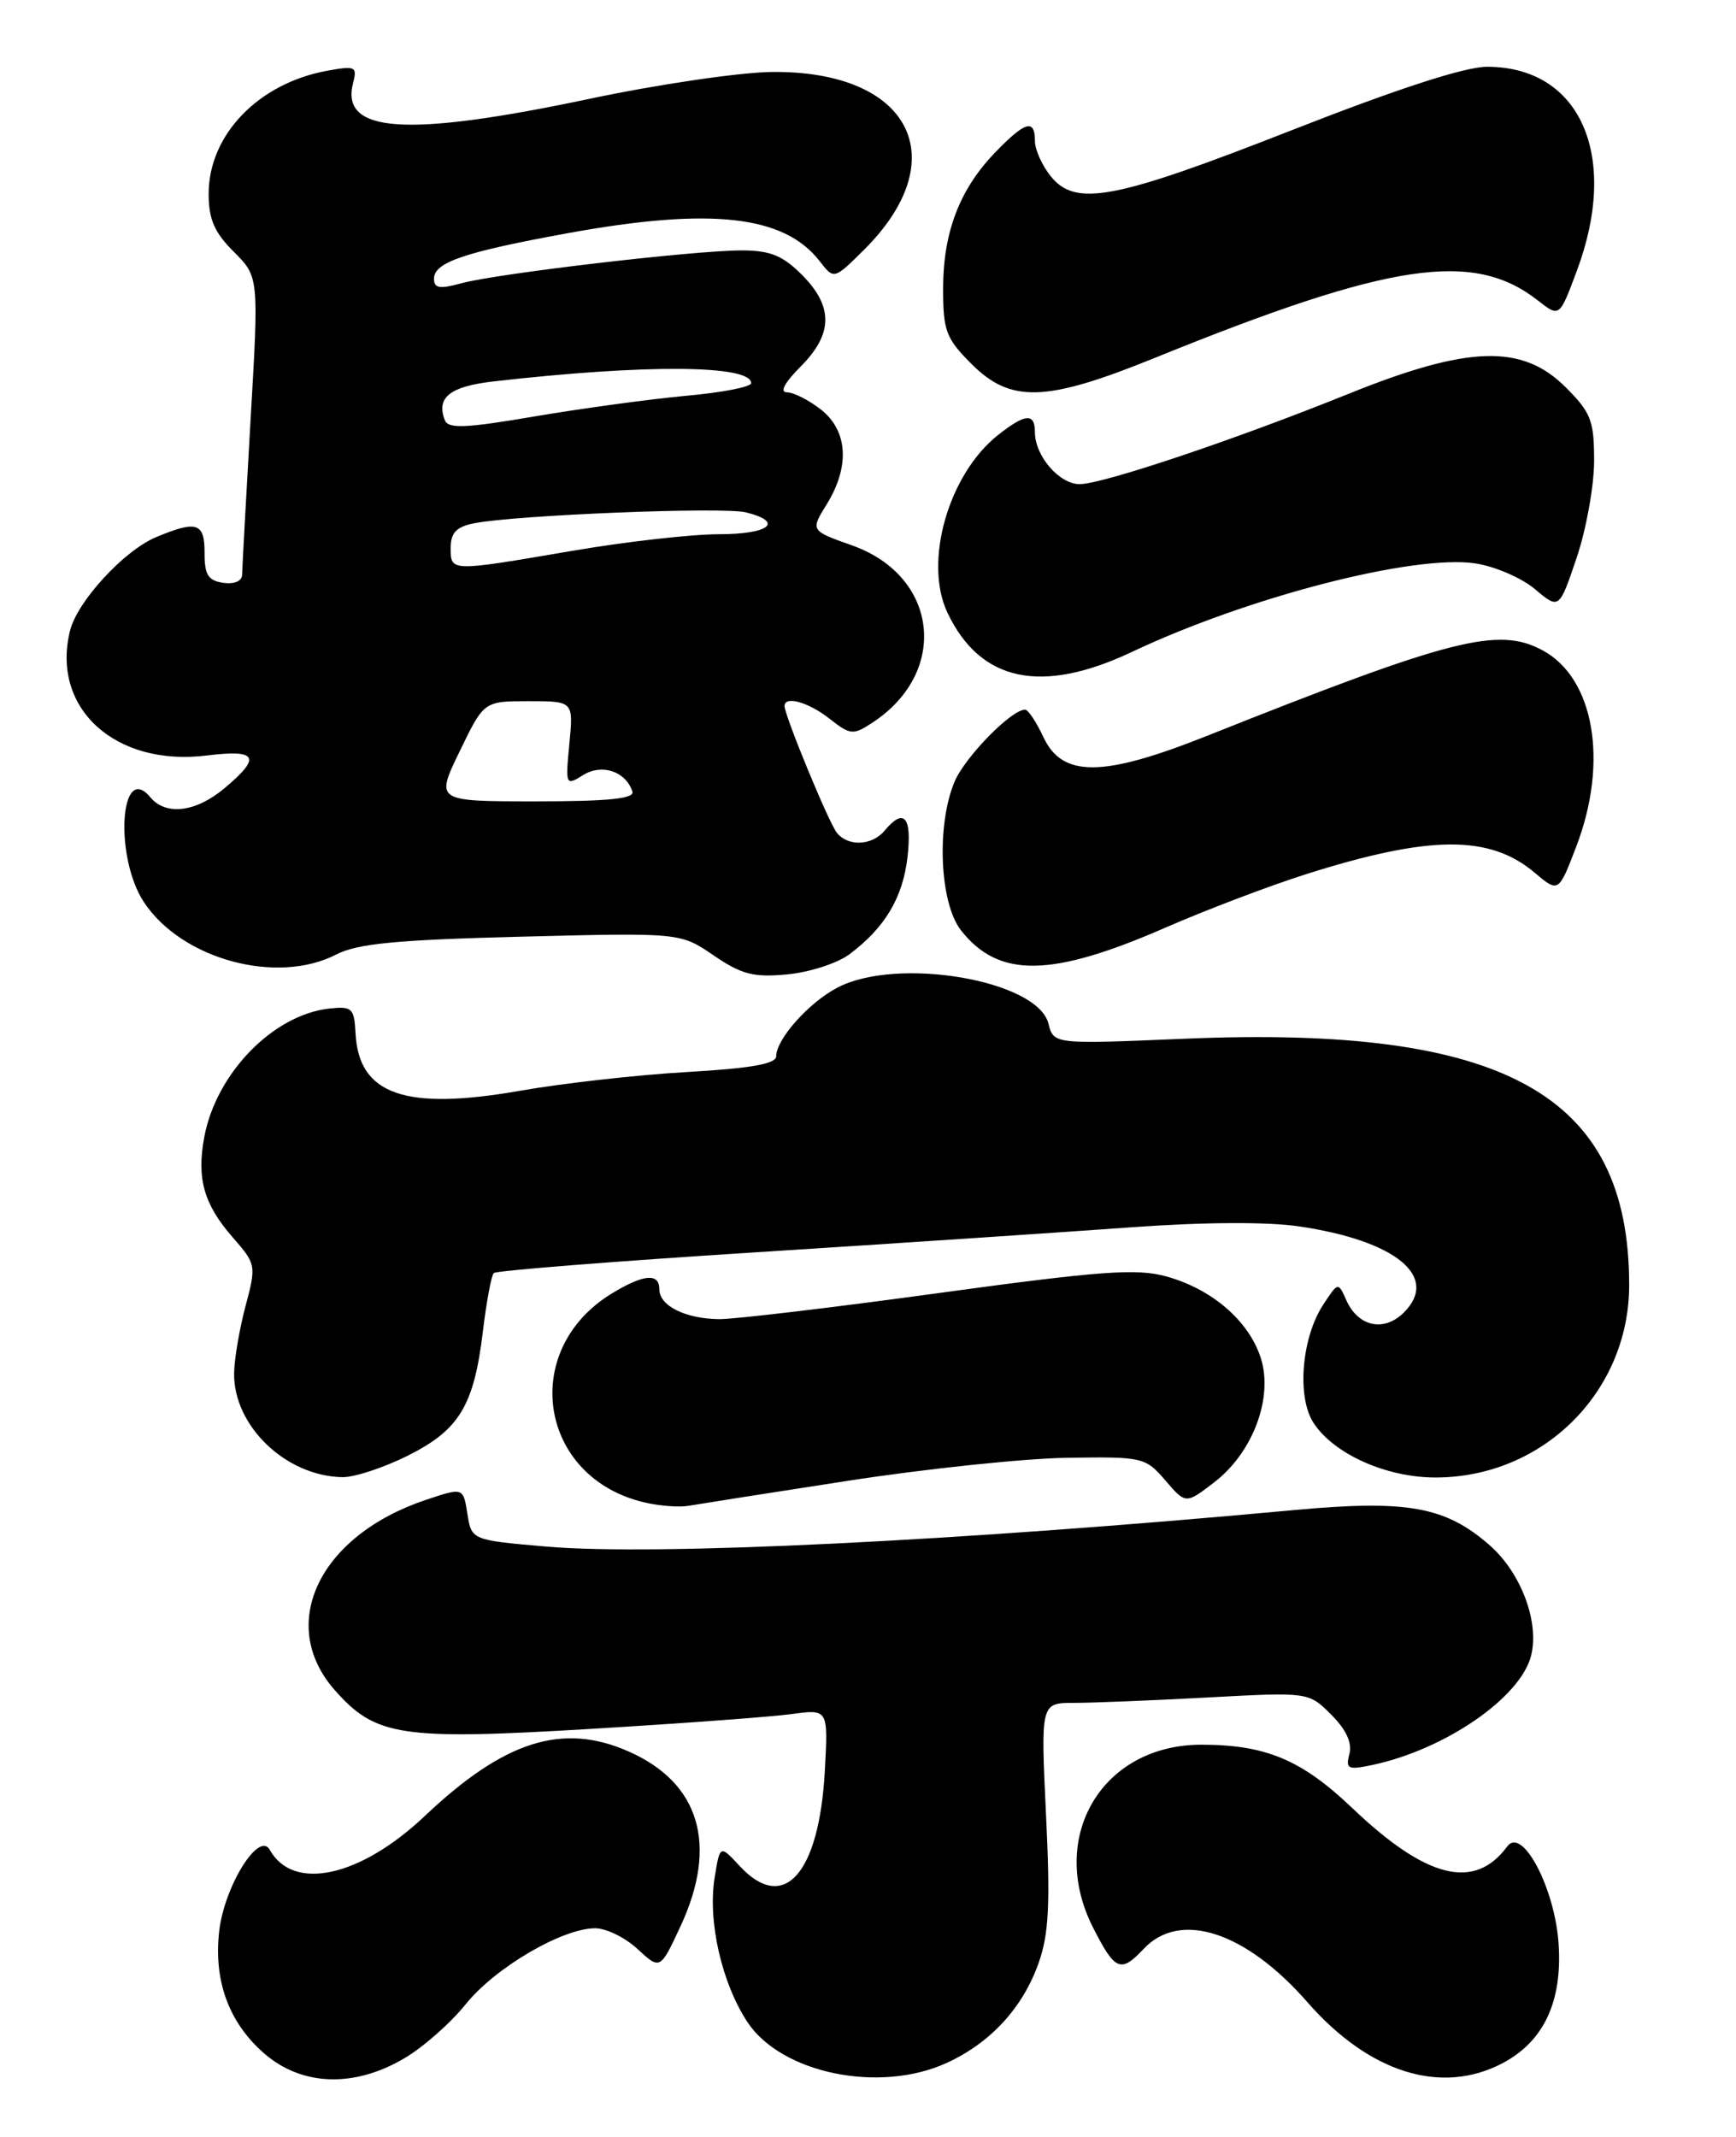 <?xml version="1.0" encoding="UTF-8" standalone="no"?>
<!DOCTYPE svg PUBLIC "-//W3C//DTD SVG 1.1//EN" "http://www.w3.org/Graphics/SVG/1.1/DTD/svg11.dtd" >
<svg xmlns="http://www.w3.org/2000/svg" xmlns:xlink="http://www.w3.org/1999/xlink" version="1.1" viewBox="0 0 208 256">
 <g >
 <path fill="currentColor"
d=" M 48.41 246.60 C 50.66 245.29 53.99 242.36 55.81 240.09 C 59.33 235.71 67.37 231.00 71.32 231.00 C 72.63 231.00 74.92 232.12 76.40 233.50 C 79.10 235.99 79.10 235.99 81.54 230.75 C 86.06 221.04 83.85 213.59 75.34 209.83 C 67.41 206.32 60.45 208.52 50.92 217.53 C 43.16 224.88 35.13 226.64 32.32 221.60 C 31.02 219.29 26.87 225.99 26.26 231.37 C 25.59 237.30 27.42 242.28 31.60 245.95 C 36.10 249.90 42.37 250.15 48.41 246.60 Z  M 113.50 247.10 C 118.73 244.68 122.56 240.50 124.45 235.14 C 125.67 231.68 125.85 228.13 125.33 217.41 C 124.69 204.00 124.69 204.00 128.69 204.00 C 130.89 204.00 138.11 203.71 144.74 203.35 C 156.79 202.70 156.79 202.70 159.50 205.41 C 161.29 207.20 162.03 208.79 161.68 210.12 C 161.21 211.91 161.50 212.05 164.33 211.46 C 173.09 209.63 182.18 203.39 183.45 198.34 C 184.46 194.32 182.25 188.43 178.50 185.13 C 173.20 180.48 168.62 179.65 155.08 180.90 C 114.68 184.64 78.51 186.40 65.50 185.28 C 56.50 184.50 56.50 184.50 56.00 181.34 C 55.50 178.18 55.50 178.18 51.00 179.69 C 38.24 183.97 33.16 194.56 40.09 202.45 C 44.98 208.01 48.00 208.48 70.72 207.12 C 81.60 206.47 92.46 205.67 94.87 205.34 C 99.23 204.74 99.23 204.74 98.83 212.12 C 98.15 224.50 93.92 229.25 88.64 223.56 C 86.26 220.99 86.26 220.99 85.62 224.97 C 84.79 230.16 86.47 237.55 89.54 242.22 C 93.61 248.41 105.46 250.83 113.50 247.10 Z  M 180.02 247.17 C 184.95 244.57 187.19 239.83 186.75 232.94 C 186.33 226.24 182.39 218.75 180.59 221.20 C 176.67 226.51 170.90 225.07 161.99 216.57 C 155.95 210.82 151.67 209.02 143.98 209.01 C 132.02 208.99 125.44 220.11 130.99 230.97 C 133.61 236.11 134.28 236.39 137.03 233.47 C 141.39 228.83 149.25 231.39 156.67 239.88 C 164.07 248.33 172.69 251.02 180.02 247.17 Z  M 101.50 177.41 C 110.85 175.96 122.70 174.72 127.83 174.64 C 136.92 174.50 137.23 174.57 139.62 177.34 C 142.07 180.19 142.07 180.19 145.44 177.61 C 150.13 174.04 152.61 167.38 151.04 162.61 C 149.57 158.17 145.17 154.40 139.70 152.90 C 136.16 151.94 131.87 152.25 112.50 154.90 C 99.85 156.64 88.01 158.04 86.18 158.03 C 82.14 157.99 79.00 156.44 79.00 154.46 C 79.00 152.47 77.12 152.63 73.30 154.96 C 62.15 161.76 64.58 177.09 77.28 180.00 C 79.05 180.41 81.40 180.59 82.50 180.39 C 83.60 180.20 92.15 178.85 101.50 177.41 Z  M 48.83 174.40 C 55.03 171.31 56.79 168.41 57.86 159.48 C 58.29 155.93 58.87 152.79 59.16 152.51 C 59.45 152.22 73.59 151.10 90.59 150.02 C 107.59 148.94 127.80 147.59 135.50 147.03 C 144.20 146.40 151.83 146.35 155.66 146.92 C 167.23 148.62 172.50 152.94 168.22 157.22 C 165.84 159.61 162.73 158.95 161.31 155.76 C 160.33 153.57 160.33 153.57 158.54 156.30 C 155.94 160.27 155.36 167.37 157.39 170.47 C 159.83 174.20 166.10 177.00 171.99 177.00 C 184.87 177.00 195.20 166.74 195.20 153.94 C 195.20 131.08 180.26 122.81 141.87 124.44 C 126.24 125.10 126.24 125.10 125.62 122.63 C 124.32 117.42 107.52 114.55 100.34 118.31 C 96.92 120.09 93.00 124.49 93.00 126.54 C 93.00 127.45 89.94 127.99 82.25 128.43 C 76.34 128.77 67.39 129.78 62.37 130.66 C 48.56 133.09 42.98 131.16 42.60 123.79 C 42.44 120.77 42.19 120.53 39.47 120.82 C 32.72 121.56 25.89 128.58 24.47 136.24 C 23.55 141.20 24.43 144.28 27.88 148.23 C 30.69 151.44 30.72 151.59 29.41 156.50 C 28.68 159.25 28.07 162.85 28.05 164.50 C 27.96 170.82 34.26 176.86 41.05 176.96 C 42.46 176.98 45.96 175.83 48.83 174.40 Z  M 101.76 114.33 C 106.03 111.15 108.19 107.52 108.74 102.61 C 109.28 97.85 108.30 96.73 106.00 99.50 C 104.49 101.32 101.60 101.45 100.26 99.75 C 99.28 98.52 94.00 85.71 94.00 84.58 C 94.00 83.31 96.88 84.12 99.39 86.10 C 101.89 88.06 102.21 88.09 104.52 86.58 C 113.76 80.53 112.45 69.02 102.10 65.34 C 97.10 63.57 97.10 63.57 99.05 60.42 C 101.85 55.89 101.59 51.61 98.37 49.07 C 96.92 47.93 95.08 47.00 94.29 47.00 C 93.39 47.00 94.00 45.85 95.92 43.92 C 99.82 40.02 99.87 36.72 96.08 32.92 C 93.75 30.59 92.28 30.00 88.82 30.00 C 83.16 30.00 59.45 32.78 55.26 33.94 C 52.67 34.65 52.00 34.54 52.00 33.39 C 52.00 31.43 55.62 30.20 68.00 27.94 C 85.18 24.81 93.95 25.79 98.21 31.29 C 99.92 33.50 99.92 33.50 103.52 29.93 C 114.51 19.00 109.06 8.46 92.51 8.62 C 88.65 8.66 78.78 10.11 70.58 11.85 C 48.60 16.49 40.73 15.95 42.31 9.91 C 42.82 7.97 42.57 7.86 39.18 8.48 C 30.94 9.99 25.00 16.17 25.00 23.22 C 25.00 26.26 25.68 27.84 28.01 30.16 C 31.02 33.17 31.02 33.17 30.02 50.34 C 29.48 59.78 29.02 68.09 29.01 68.82 C 29.01 69.61 28.10 70.01 26.75 69.82 C 24.94 69.56 24.50 68.86 24.51 66.25 C 24.52 62.61 23.59 62.31 18.70 64.35 C 14.87 65.95 9.29 72.01 8.40 75.52 C 6.07 84.81 13.77 91.86 24.75 90.51 C 30.85 89.75 31.36 90.68 26.92 94.41 C 23.48 97.31 19.87 97.75 18.01 95.51 C 14.37 91.13 13.68 102.72 17.26 108.10 C 21.80 114.94 33.19 118.02 40.30 114.34 C 42.83 113.04 47.47 112.59 62.51 112.21 C 81.52 111.73 81.52 111.73 85.51 114.46 C 88.86 116.74 90.28 117.11 94.32 116.73 C 96.98 116.48 100.33 115.40 101.76 114.33 Z  M 139.56 111.16 C 144.55 108.98 152.20 106.08 156.56 104.70 C 171.31 100.04 178.47 100.00 183.84 104.52 C 186.74 106.96 186.74 106.96 188.87 101.39 C 192.75 91.25 191.01 81.22 184.81 77.90 C 179.50 75.05 173.95 76.47 144.60 88.16 C 132.10 93.14 127.27 93.17 125.00 88.27 C 124.17 86.50 123.20 85.03 122.83 85.02 C 121.21 84.97 115.61 90.69 114.36 93.67 C 112.18 98.89 112.59 108.21 115.14 111.45 C 119.65 117.19 125.92 117.11 139.56 111.16 Z  M 135.64 78.09 C 149.56 71.51 169.37 66.40 176.75 67.49 C 179.08 67.84 182.30 69.22 183.90 70.57 C 186.81 73.02 186.81 73.02 188.91 66.81 C 190.06 63.40 191.00 58.18 191.00 55.21 C 191.00 50.39 190.63 49.43 187.60 46.40 C 182.38 41.18 175.93 41.38 161.50 47.21 C 147.95 52.68 132.10 58.00 129.36 58.00 C 126.92 58.00 124.00 54.62 124.00 51.78 C 124.00 49.45 122.86 49.53 119.61 52.09 C 113.64 56.79 110.63 67.32 113.52 73.40 C 117.45 81.68 124.77 83.23 135.64 78.09 Z  M 138.35 42.88 C 166.59 31.42 176.56 29.93 184.29 36.02 C 186.85 38.02 186.85 38.02 188.92 32.47 C 194.08 18.70 189.37 8.00 178.17 8.00 C 175.52 8.00 167.52 10.60 154.82 15.58 C 133.54 23.93 128.89 24.82 125.90 21.12 C 124.86 19.83 124.00 17.93 124.00 16.89 C 124.00 14.20 122.84 14.53 119.25 18.25 C 114.98 22.66 113.00 27.83 113.00 34.57 C 113.00 39.64 113.34 40.54 116.40 43.60 C 121.11 48.31 125.32 48.17 138.35 42.88 Z  M 55.08 90.00 C 57.98 84.00 57.98 84.00 63.35 84.00 C 68.71 84.00 68.71 84.00 68.22 89.09 C 67.74 94.09 67.77 94.16 69.87 92.85 C 72.11 91.45 74.97 92.40 75.77 94.82 C 76.06 95.68 72.93 96.00 64.17 96.00 C 52.17 96.00 52.17 96.00 55.08 90.00 Z  M 54.00 65.62 C 54.00 63.82 54.68 63.11 56.80 62.69 C 61.74 61.70 86.67 60.70 89.38 61.38 C 94.01 62.54 92.18 64.00 86.10 64.00 C 82.85 64.00 74.93 64.90 68.50 66.00 C 53.86 68.50 54.00 68.51 54.00 65.62 Z  M 53.29 50.32 C 52.25 47.60 53.91 46.29 59.16 45.69 C 77.27 43.62 90.00 43.70 90.00 45.90 C 90.00 46.35 86.51 47.03 82.25 47.41 C 77.99 47.80 69.84 48.91 64.15 49.87 C 55.72 51.31 53.70 51.39 53.29 50.32 Z "/>
</g>
</svg>